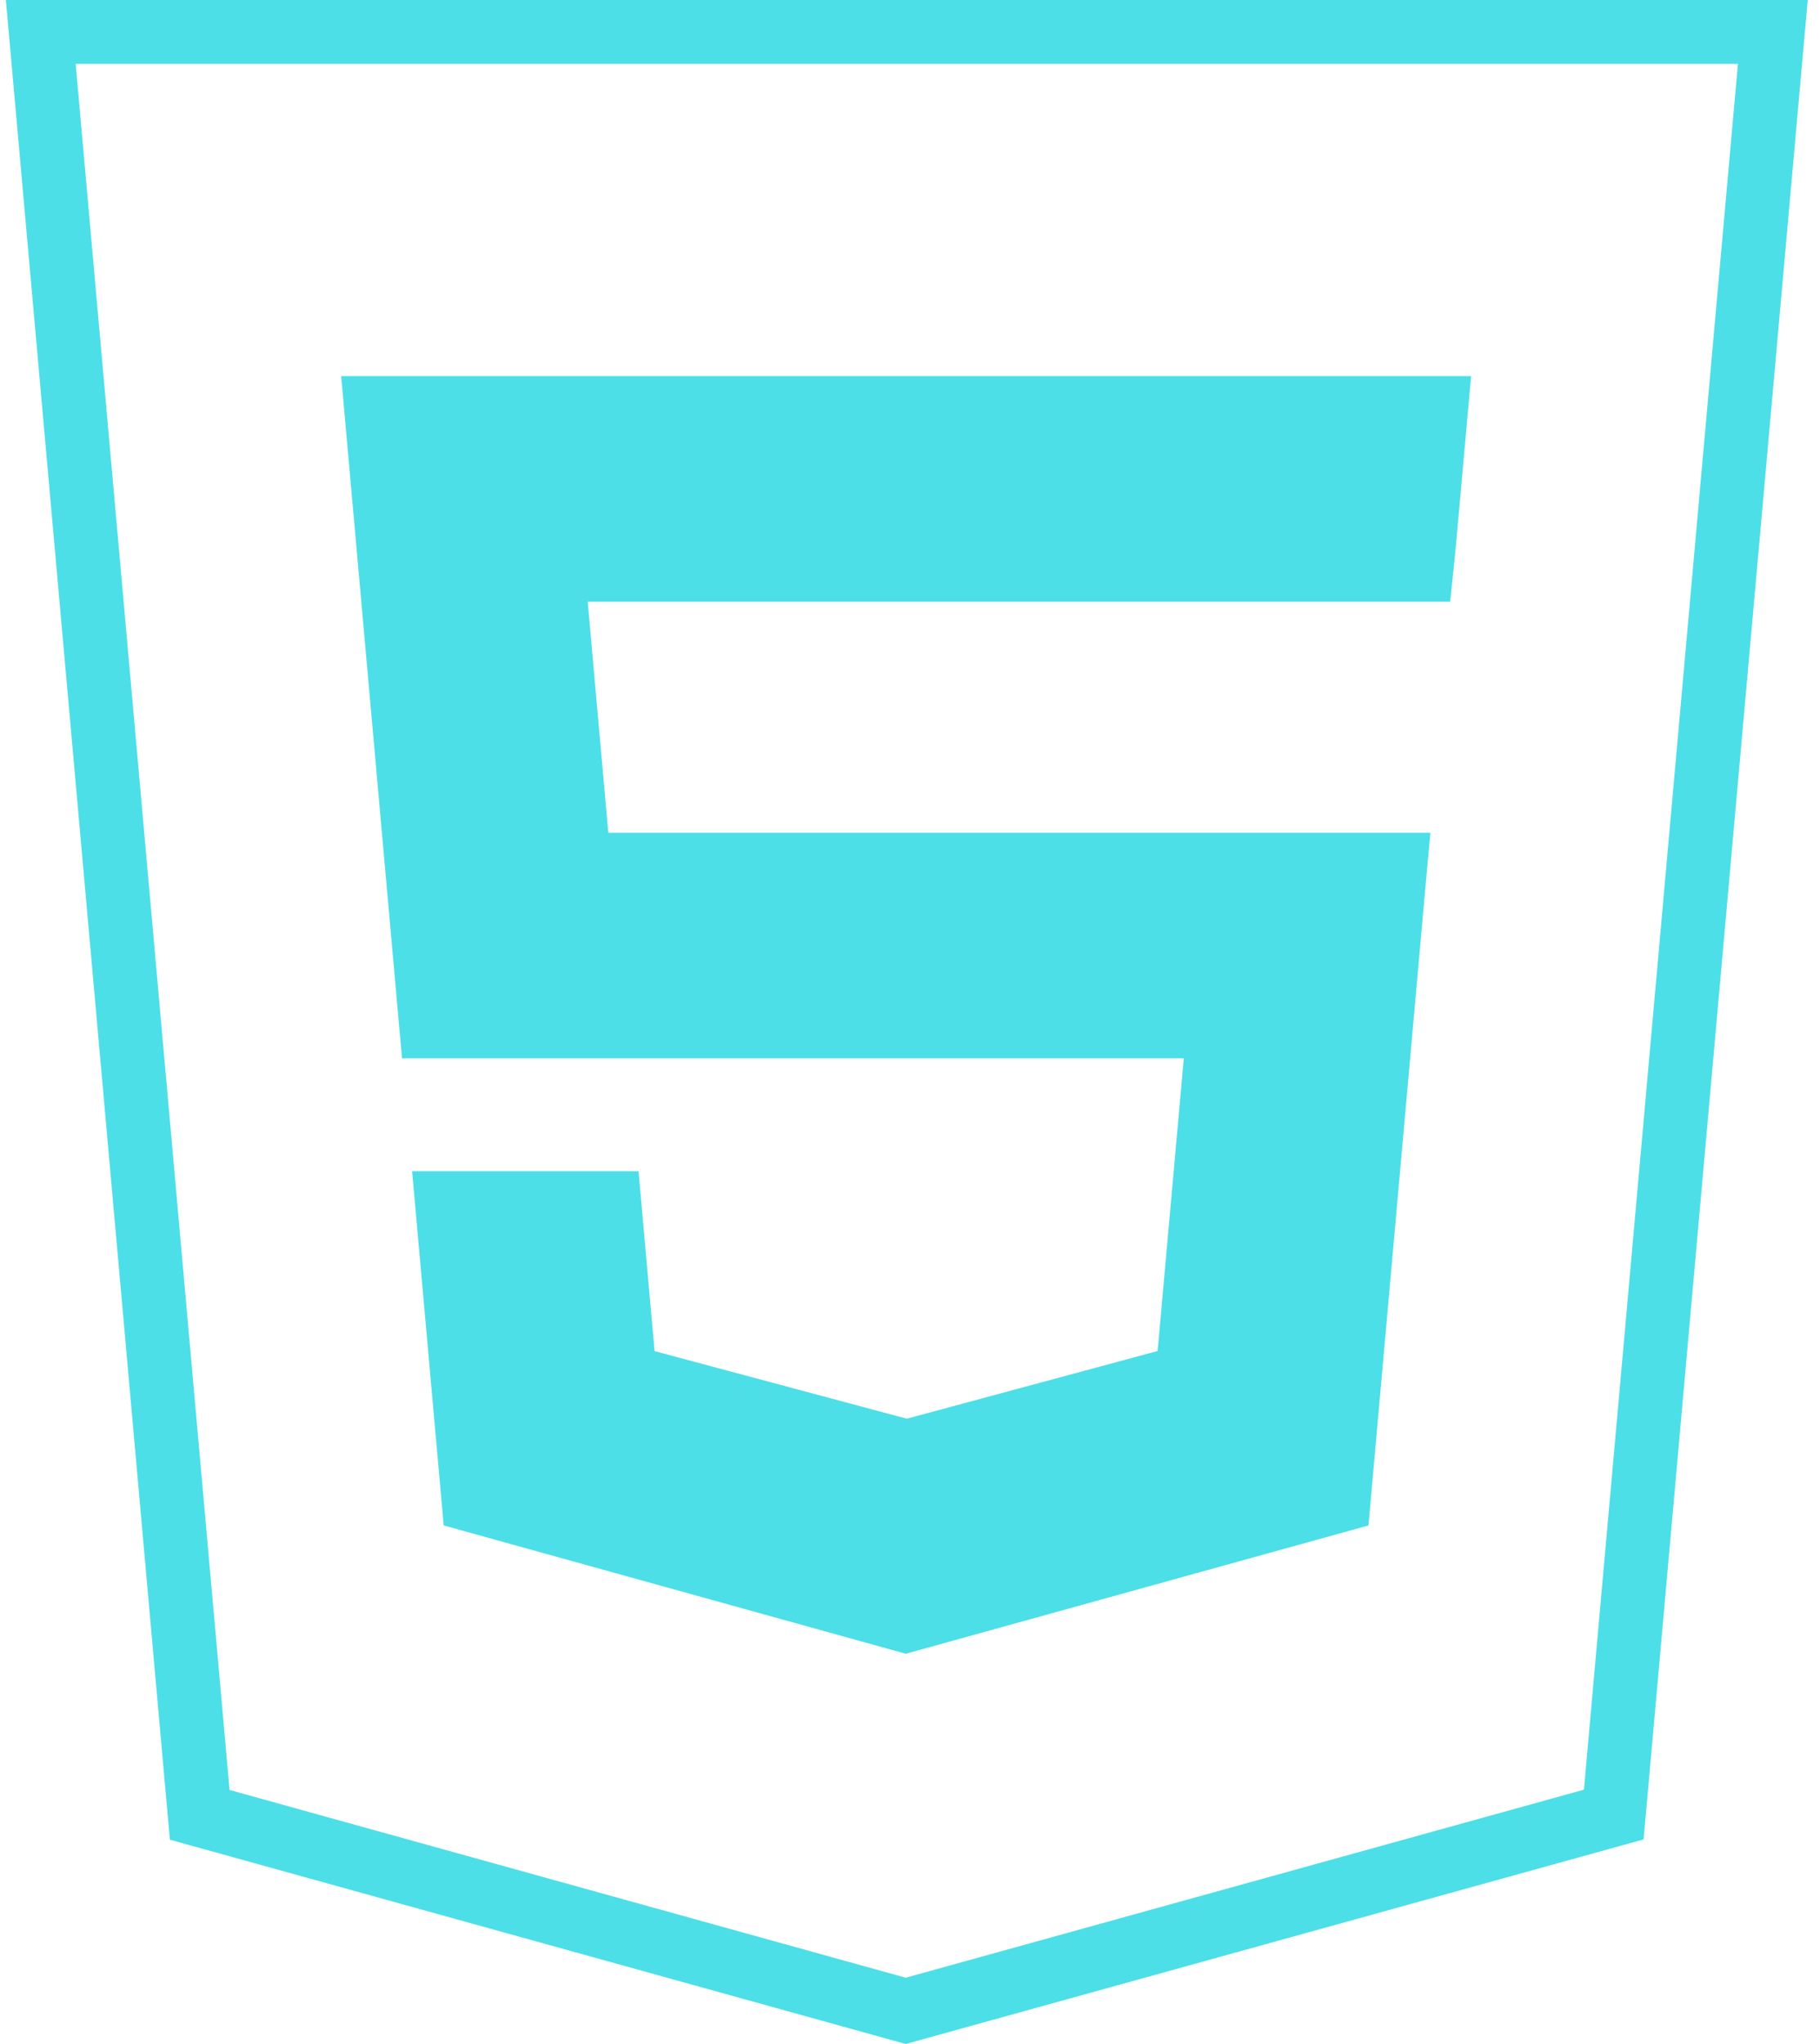 <svg width="57" height="64" viewBox="0 0 57 64" fill="none" xmlns="http://www.w3.org/2000/svg">
<path d="M28.366 62.962L6.255 56.824L1.277 1H55.523L50.541 56.815L28.366 62.962Z" stroke="#00D2DF" stroke-opacity="0.7" stroke-width="2"/>
<path fill-rule="evenodd" clip-rule="evenodd" d="M42.859 47.763L42.965 46.57L44.625 27.971L44.798 26.074H19.052L18.406 18.839H28.388H45.418L45.582 17.252L45.904 13.67L46.073 11.775H28.388H10.685L10.854 13.67L12.591 33.138H28.4H37.075L36.255 42.301L28.399 44.421L20.501 42.305L19.998 36.671H16.175H12.907L13.896 47.763L28.368 51.781L42.859 47.763Z" fill="#00D2DF" fill-opacity="0.7"/>
</svg>
